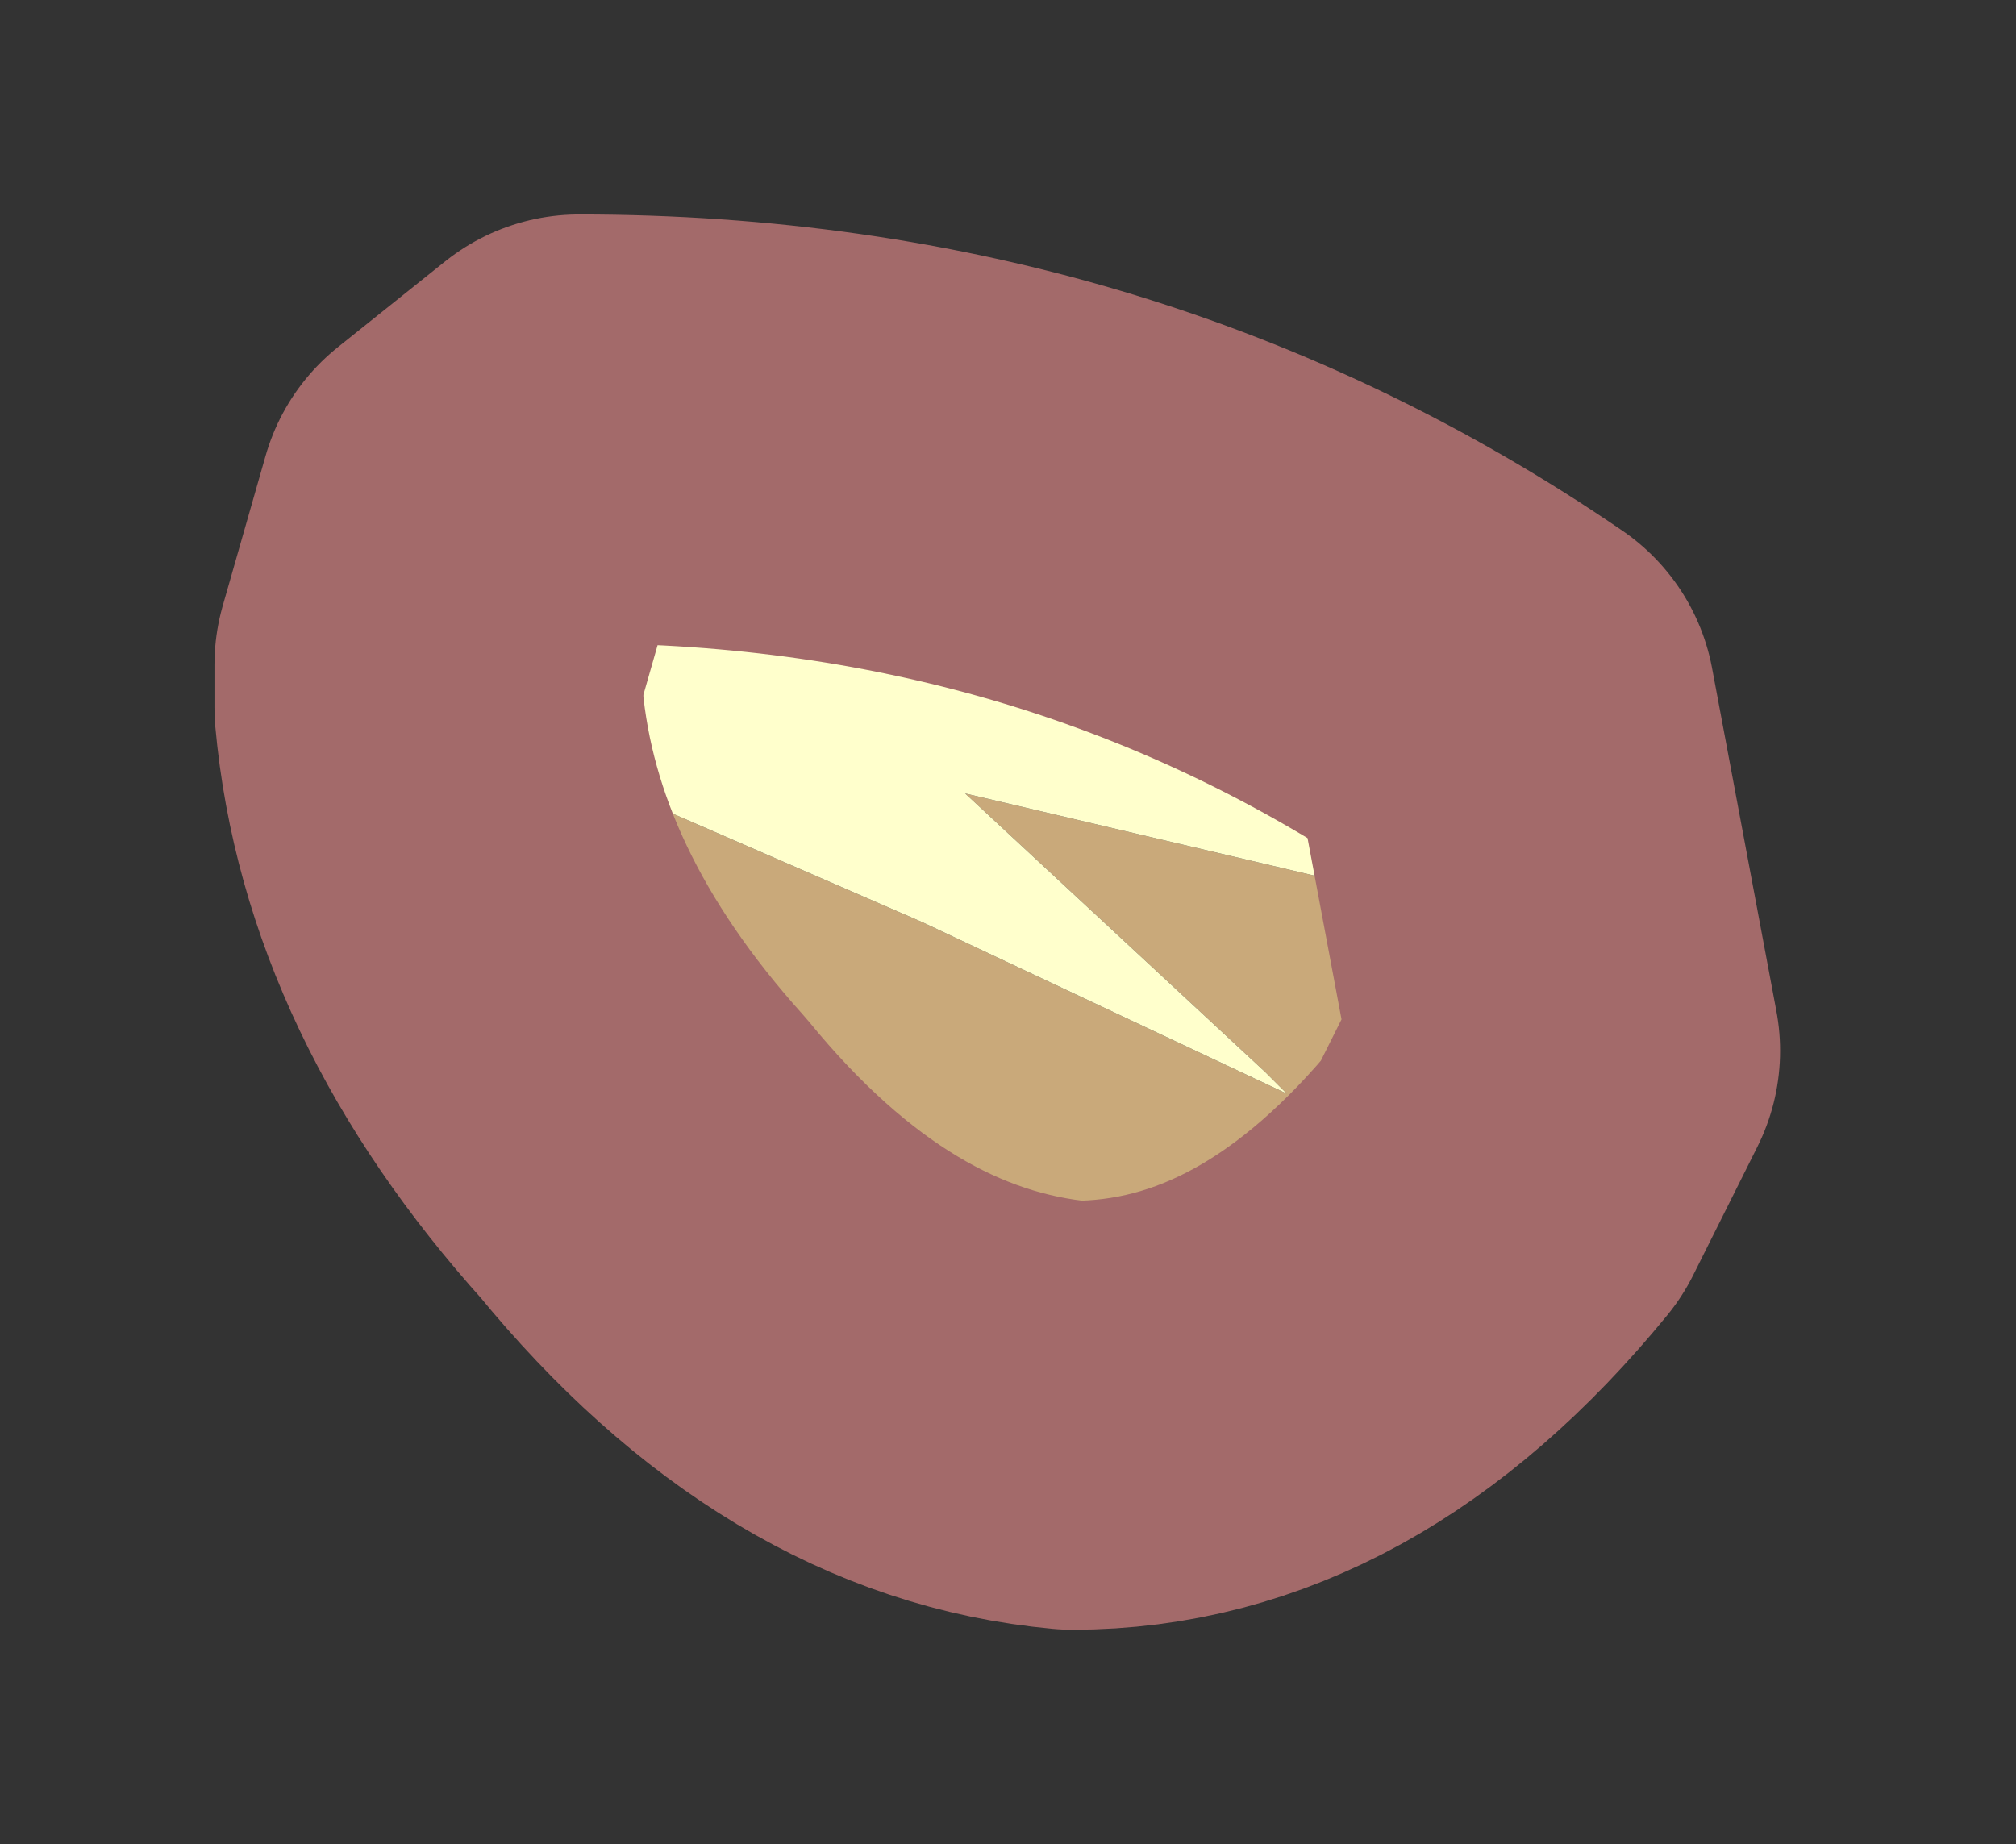 <?xml version="1.0" encoding="UTF-8" standalone="no"?>
<svg xmlns:xlink="http://www.w3.org/1999/xlink" height="4.3px" width="4.7px" xmlns="http://www.w3.org/2000/svg">
  <rect width="100%" height="100%" fill="#333333" stroke="none"/>
  <g transform="matrix(1.0, 0.0, 0.0, 1.0, 3.65, 2.5)">
    <path d="M-2.65 -0.85 L-1.5 -0.35 -0.65 0.05 -0.7 0.0 -1.4 -0.65 -0.55 -0.45 0.0 -0.05 -0.1 0.15 -0.15 0.25 Q-0.6 0.8 -1.15 0.8 -1.7 0.75 -2.15 0.2 -2.6 -0.3 -2.65 -0.85" fill="#c9a97a" fill-rule="evenodd" stroke="none"/>
    <path d="M-2.65 -0.85 L-2.65 -0.95 -2.55 -1.3 -2.3 -1.5 Q-1.1 -1.5 -0.15 -0.85 L0.0 -0.05 -0.55 -0.45 -1.4 -0.65 -0.7 0.0 -0.65 0.05 -1.5 -0.35 -2.65 -0.85" fill="#ffffcc" fill-rule="evenodd" stroke="none"/>
    <path d="M0.0 -0.05 L-0.15 -0.85 Q-1.1 -1.5 -2.3 -1.5 L-2.55 -1.3 -2.65 -0.95 -2.65 -0.85 Q-2.6 -0.3 -2.15 0.2 -1.7 0.75 -1.15 0.8 -0.6 0.8 -0.15 0.25 L-0.1 0.15 0.0 -0.05 Z" fill="none" stroke="#a36a6a" stroke-linecap="round" stroke-linejoin="round" stroke-width="1"/>
  </g>
</svg>